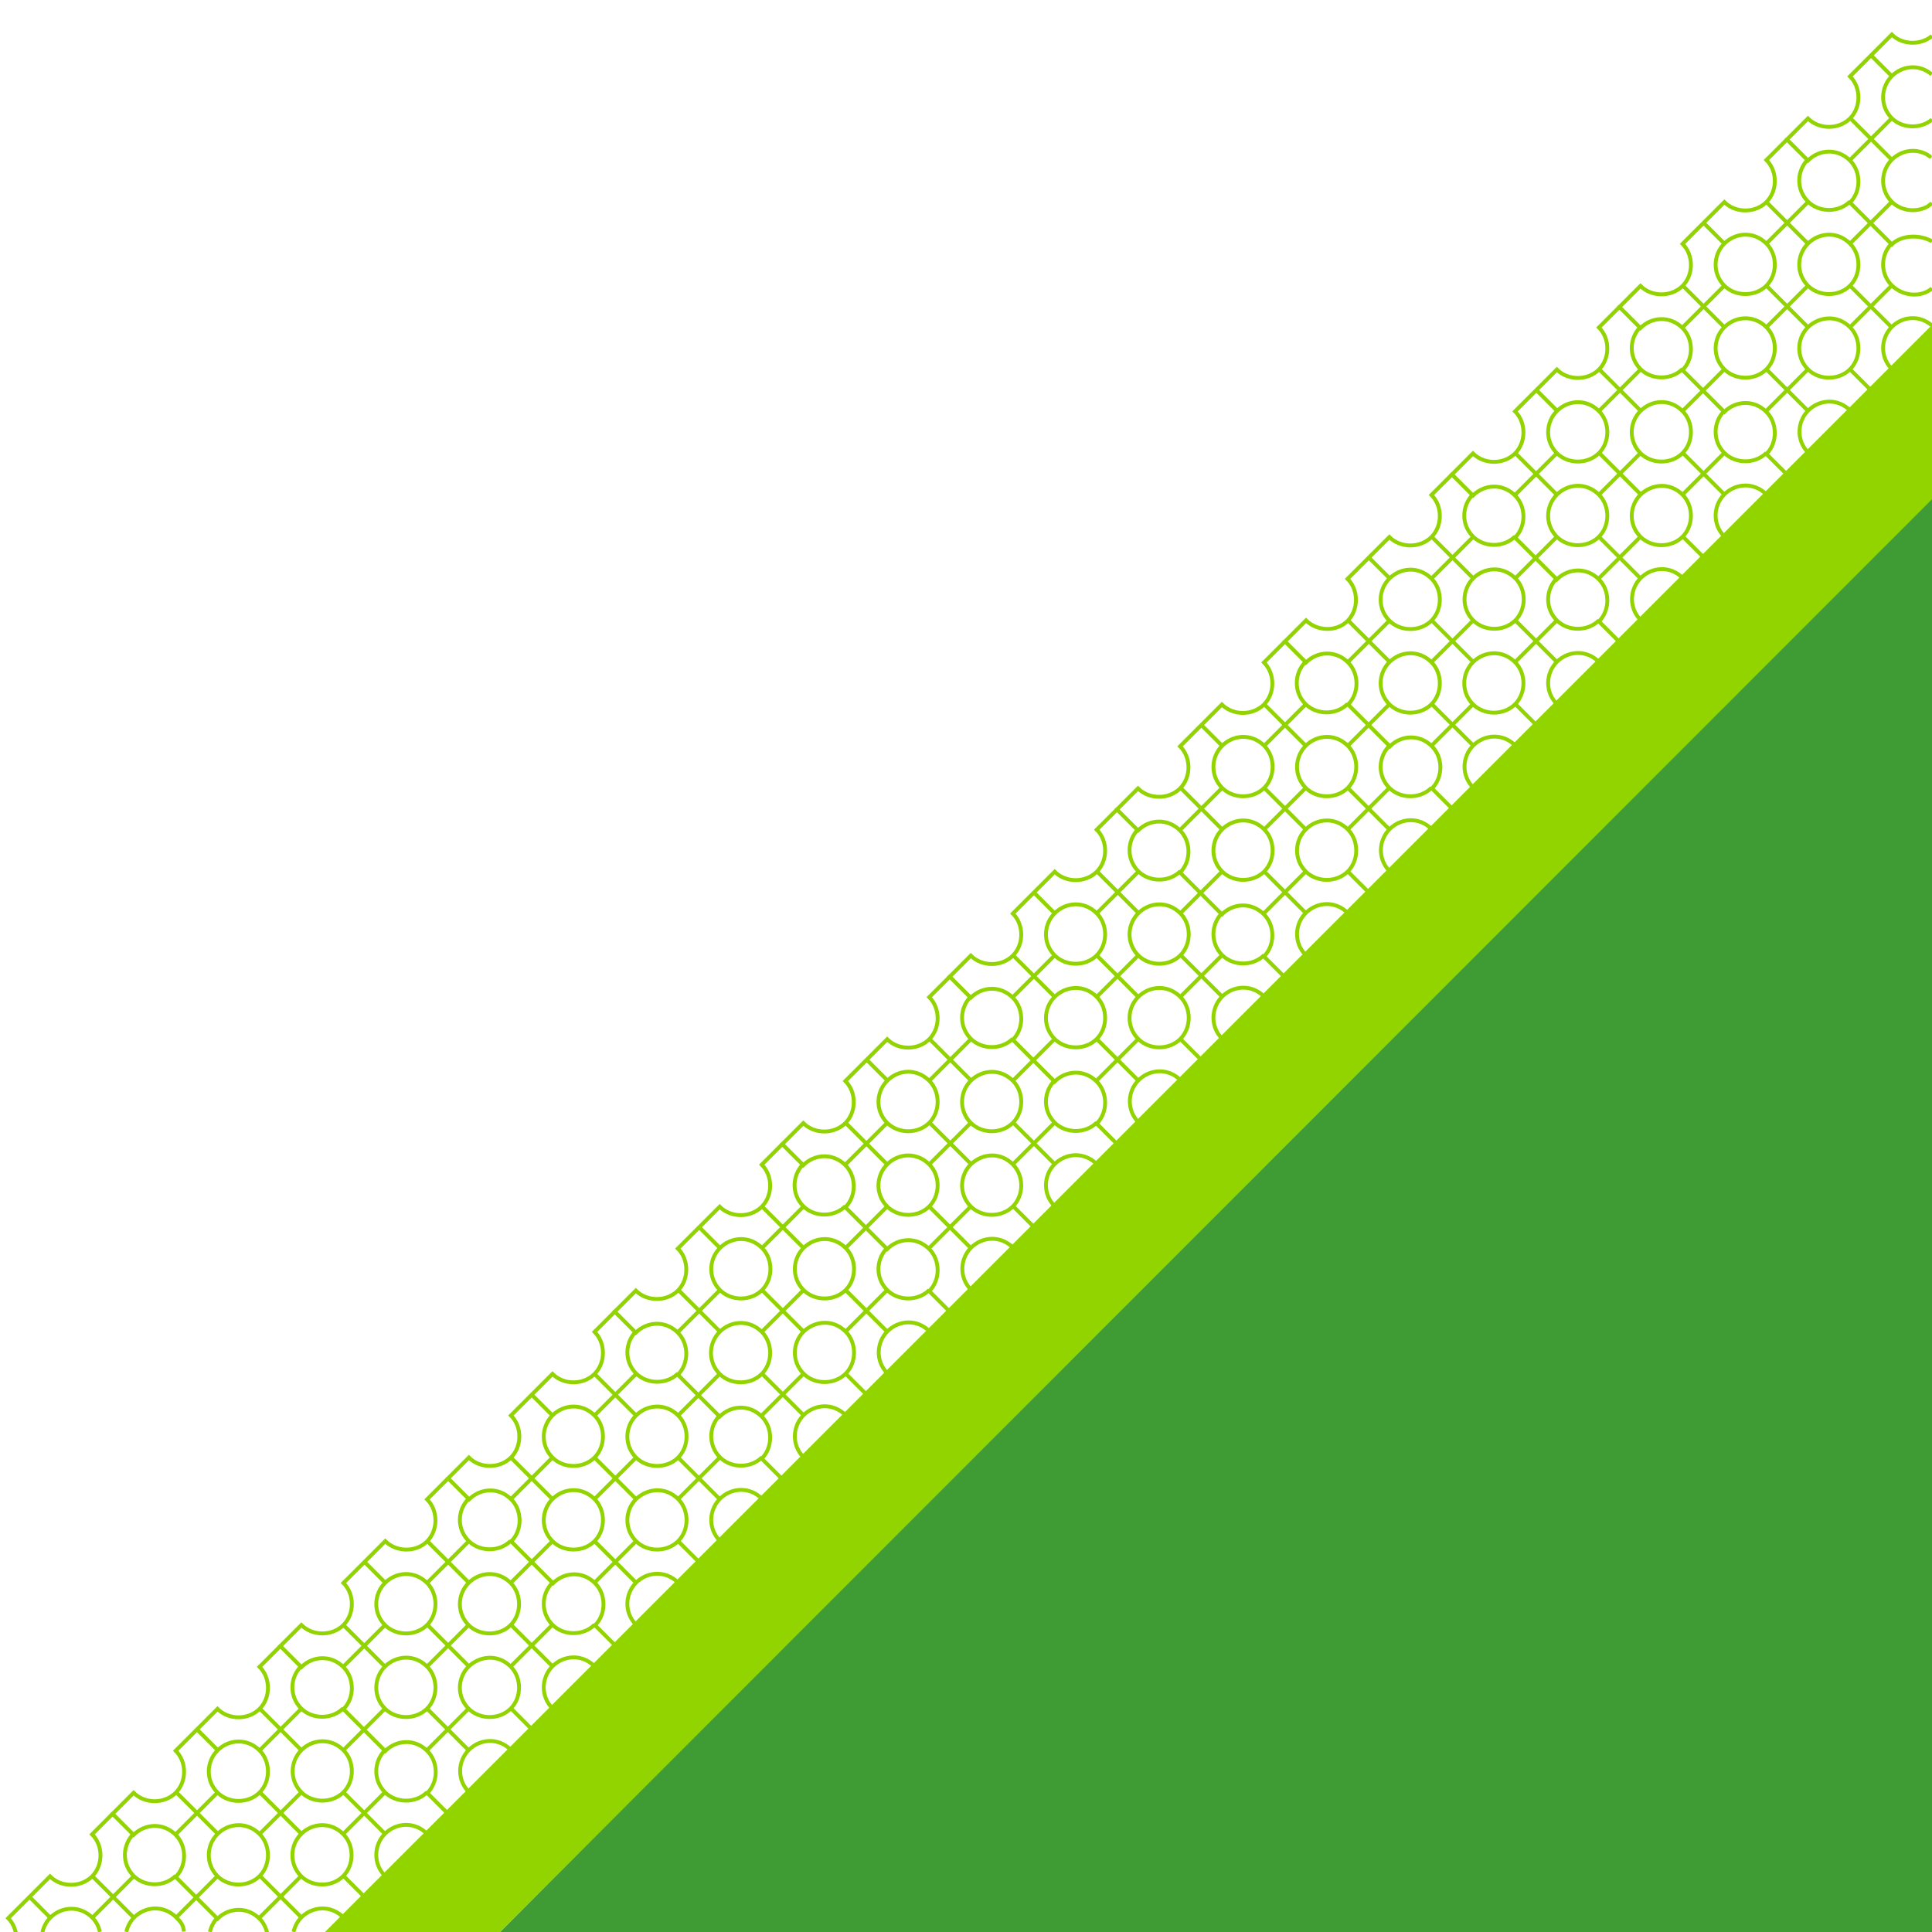 <?xml version="1.0" encoding="utf-8"?>
<!-- Generator: Adobe Illustrator 17.1.0, SVG Export Plug-In . SVG Version: 6.00 Build 0)  -->
<!DOCTYPE svg PUBLIC "-//W3C//DTD SVG 1.1//EN" "http://www.w3.org/Graphics/SVG/1.1/DTD/svg11.dtd">
<svg version="1.1" id="svg8021" xmlns="http://www.w3.org/2000/svg" xmlns:xlink="http://www.w3.org/1999/xlink" x="0px" y="0px"
	 viewBox="0 0 500 500" enable-background="new 0 0 500 500" xml:space="preserve">
<path id="path4380" fill="#3F9C35" d="M129.4,500H500V127.7L129.4,500z"/>
<path id="path4384" fill="#92D400" d="M84.1,500h45.3L500,129.2V84.1L84.1,500z"/>
<g transform="translate(0 1200)">
	<g transform="rotate(-45)">
		<path fill="none" stroke="#92D400" stroke-miterlimit="10" d="M533.4-456.6c1.2-0.7,2.6-1.2,4.1-1.2 M537.4-473.1
			c-4.1,0-7.7-3.6-7.7-7.7c0-4.4,3.6-7.7,7.7-7.7 M537.4-496h-7.7c0,4.1-3.6,7.7-7.7,7.7s-7.7-3.6-7.7-7.7h-15.3
			c0,1.5-0.5,2.8-1.2,4 M518.1-471.9c1.2-0.7,2.6-1.2,4.1-1.2c4.1,0,7.7,3.1,7.7,7.7c0,1.8-0.1,2.7-1.2,4 M502.7-487.2
			c1.2-0.7,2.6-1.2,4.1-1.2c4.1,0,7.7,3.1,7.7,7.7c0,1.5-0.5,2.8-1.2,4 M514.5-480.7h15.3 M506.8-496v7.7 M522.1-488.4v15.3
			 M529.8-465.4h7.7"/>
		<path fill="none" stroke="#92D400" stroke-miterlimit="10" d="M568.1-442.4v7.7 M575.7-434.8c0-4.4,3.6-7.7,7.7-7.7
			c4.1,0,7.7,3.1,7.7,7.7 M598.7-442.4c-4.1,0-7.7-3.6-7.7-7.7c0-4.4,3.6-7.7,7.7-7.7 M598.7-473.1c-4.1,0-7.7-3.6-7.7-7.7
			c0-4.4,3.6-7.7,7.7-7.7 M598.7-496h-7.7c0,4.1-3.6,7.7-7.7,7.7c-4.1,0-7.7-3.6-7.7-7.7h-15.3c0,4.1-3.6,7.7-7.7,7.7
			c-4.1,0-7.7-3.6-7.7-7.7h-7.7v7.7c4.1,0,7.7,3.1,7.7,7.7c0,4.1-3.6,7.7-7.7,7.7v15.3c4.1,0,7.7,3.1,7.7,7.7c0,1.5-0.5,2.8-1.2,4
			 M548.7-441.3c1.2-0.7,2.6-1.2,4.1-1.2c4.1,0,7.7,3.1,7.7,7.7 M575.7-450.1h15.3 M545.1-450.1h15.3 M591.1-465.4
			c0,4.1-3.6,7.7-7.7,7.7c-4.1,0-7.7-3.6-7.7-7.7c0-4.4,3.6-7.7,7.7-7.7C587.5-473.1,591.1-470,591.1-465.4z M575.7-480.7
			c0,4.1-3.6,7.7-7.7,7.7s-7.7-3.6-7.7-7.7c0-4.4,3.6-7.7,7.7-7.7S575.7-485.3,575.7-480.7z M575.7-450.1c0,4.1-3.6,7.7-7.7,7.7
			s-7.7-3.6-7.7-7.7c0-4.4,3.6-7.7,7.7-7.7S575.7-454.7,575.7-450.1z M575.7-480.7h15.3 M545.1-480.7h15.3 M560.4-465.4h15.3
			 M537.4-465.4h7.7 M568.1-473.1v15.3 M568.1-496v7.7 M583.4-457.7v15.3 M583.4-488.4v15.3 M552.8-457.7v15.3 M552.8-488.4v15.3
			 M560.4-465.4c0,4.1-3.6,7.7-7.7,7.7c-4.1,0-7.7-3.6-7.7-7.7c0-4.4,3.6-7.7,7.7-7.7C556.8-473.1,560.4-470,560.4-465.4z
			 M591.1-465.4h7.7"/>
		<path fill="none" stroke="#92D400" stroke-miterlimit="10" d="M629.4-442.4v7.7 M637-434.8c0-4.4,3.6-7.7,7.7-7.7s7.7,3.1,7.7,7.7
			 M660-442.4c-4.1,0-7.7-3.6-7.7-7.7c0-4.4,3.6-7.7,7.7-7.7 M660-473.1c-4.1,0-7.7-3.6-7.7-7.7c0-4.4,3.6-7.7,7.7-7.7 M660-496
			h-7.7c0,4.1-3.6,7.7-7.7,7.7S637-492,637-496h-15.3c0,4.1-3.6,7.7-7.7,7.7c-4.1,0-7.7-3.6-7.7-7.7h-7.7v7.7c4.1,0,7.7,3.1,7.7,7.7
			c0,4.1-3.6,7.7-7.7,7.7v15.3c4.1,0,7.7,3.1,7.7,7.7c0,4.1-3.6,7.7-7.7,7.7v7.7 M606.4-434.8c0-4.4,3.6-7.7,7.7-7.7
			c4.1,0,7.7,3.1,7.7,7.7 M637-450.1h15.3 M606.4-450.1h15.3 M652.3-465.4c0,4.1-3.6,7.7-7.7,7.7s-7.7-3.6-7.7-7.7
			c0-4.4,3.6-7.7,7.7-7.7S652.3-470,652.3-465.4z M637-480.7c0,4.1-3.6,7.7-7.7,7.7c-4.1,0-7.7-3.6-7.7-7.7c0-4.4,3.6-7.7,7.7-7.7
			C633.4-488.4,637-485.3,637-480.7z M637-450.1c0,4.1-3.6,7.7-7.7,7.7c-4.1,0-7.7-3.6-7.7-7.7c0-4.4,3.6-7.7,7.7-7.7
			C633.4-457.7,637-454.7,637-450.1z M637-480.7h15.3 M606.4-480.7h15.3 M621.7-465.4H637 M598.7-465.4h7.7 M629.4-473.1v15.3
			 M629.4-496v7.7 M644.7-457.7v15.3 M644.7-488.4v15.3 M614-457.7v15.3 M614-488.4v15.3 M621.7-465.4c0,4.1-3.6,7.7-7.7,7.7
			c-4.1,0-7.7-3.6-7.7-7.7c0-4.4,3.6-7.7,7.7-7.7C618.1-473.1,621.7-470,621.7-465.4z M652.3-465.4h7.7"/>
		<path fill="none" stroke="#92D400" stroke-miterlimit="10" d="M690.6-442.4v7.7 M698.3-434.8c0-4.4,3.6-7.7,7.7-7.7
			c4.1,0,7.7,3.1,7.7,7.7 M721.3-442.4c-4.1,0-7.7-3.6-7.7-7.7c0-4.4,3.6-7.7,7.7-7.7 M721.3-473.1c-4.1,0-7.7-3.6-7.7-7.7
			c0-4.4,3.6-7.7,7.7-7.7 M721.3-496h-7.7c0,4.1-3.6,7.7-7.7,7.7c-4.1,0-7.7-3.6-7.7-7.7H683c0,4.1-3.6,7.7-7.7,7.7
			s-7.7-3.6-7.7-7.7H660v7.7c4.1,0,7.7,3.1,7.7,7.7c0,4.1-3.6,7.7-7.7,7.7v15.3c4.1,0,7.7,3.1,7.7,7.7c0,4.1-3.6,7.7-7.7,7.7v7.7
			 M667.6-434.8c0-4.4,3.6-7.7,7.7-7.7s7.7,3.1,7.7,7.7 M698.3-450.1h15.3 M667.6-450.1H683 M713.6-465.4c0,4.1-3.6,7.7-7.7,7.7
			c-4.1,0-7.7-3.6-7.7-7.7c0-4.4,3.6-7.7,7.7-7.7C710-473.1,713.6-470,713.6-465.4z M698.3-480.7c0,4.1-3.6,7.7-7.7,7.7
			c-4.1,0-7.7-3.6-7.7-7.7c0-4.4,3.6-7.7,7.7-7.7C694.7-488.4,698.3-485.3,698.3-480.7z M698.3-450.1c0,4.1-3.6,7.7-7.7,7.7
			c-4.1,0-7.7-3.6-7.7-7.7c0-4.4,3.6-7.7,7.7-7.7C694.7-457.7,698.3-454.7,698.3-450.1z M698.3-480.7h15.3 M667.6-480.7H683
			 M683-465.4h15.3 M660-465.4h7.7 M690.6-473.1v15.3 M690.6-496v7.7 M705.9-457.7v15.3 M705.9-488.4v15.3 M675.3-457.7v15.3
			 M675.3-488.4v15.3 M683-465.4c0,4.1-3.6,7.7-7.7,7.7s-7.7-3.6-7.7-7.7c0-4.4,3.6-7.7,7.7-7.7S683-470,683-465.4z M713.6-465.4
			h7.7"/>
		<path fill="none" stroke="#92D400" stroke-miterlimit="10" d="M751.9-442.4v7.7 M759.6-434.8c0-4.4,3.6-7.7,7.7-7.7
			s7.7,3.1,7.7,7.7 M782.5-442.4c-4.1,0-7.7-3.6-7.7-7.7c0-4.4,3.6-7.7,7.7-7.7 M782.5-473.1c-4.1,0-7.7-3.6-7.7-7.7
			c0-4.4,3.6-7.7,7.7-7.7 M782.5-496h-7.7c0,4.1-3.6,7.7-7.7,7.7s-7.7-3.6-7.7-7.7h-15.3c0,4.1-3.6,7.7-7.7,7.7s-7.7-3.6-7.7-7.7
			h-7.7v7.7c4.1,0,7.7,3.1,7.7,7.7c0,4.1-3.6,7.7-7.7,7.7v15.3c4.1,0,7.7,3.1,7.7,7.7c0,4.1-3.6,7.7-7.7,7.7v7.7 M728.9-434.8
			c0-4.4,3.6-7.7,7.7-7.7s7.7,3.1,7.7,7.7 M759.6-450.1h15.3 M728.9-450.1h15.3 M774.9-465.4c0,4.1-3.6,7.7-7.7,7.7
			s-7.7-3.6-7.7-7.7c0-4.4,3.6-7.7,7.7-7.7S774.9-470,774.9-465.4z M759.6-480.7c0,4.1-3.6,7.7-7.7,7.7c-4.1,0-7.7-3.6-7.7-7.7
			c0-4.4,3.6-7.7,7.7-7.7C756-488.4,759.6-485.3,759.6-480.7z M759.6-450.1c0,4.1-3.6,7.7-7.7,7.7c-4.1,0-7.7-3.6-7.7-7.7
			c0-4.4,3.6-7.7,7.7-7.7C756-457.7,759.6-454.7,759.6-450.1z M759.6-480.7h15.3 M728.9-480.7h15.3 M744.2-465.4h15.3 M721.3-465.4
			h7.7 M751.9-473.1v15.3 M751.9-496v7.7 M767.2-457.7v15.3 M767.2-488.4v15.3 M736.6-457.7v15.3 M736.6-488.4v15.3 M744.2-465.4
			c0,4.1-3.6,7.7-7.7,7.7s-7.7-3.6-7.7-7.7c0-4.4,3.6-7.7,7.7-7.7S744.2-470,744.2-465.4z M774.9-465.4h7.7"/>
		<path fill="none" stroke="#92D400" stroke-miterlimit="10" d="M813.2-442.4v7.7 M820.8-434.8c0-4.4,3.6-7.7,7.7-7.7
			s7.7,3.1,7.7,7.7 M843.8-442.4c-4.1,0-7.7-3.6-7.7-7.7c0-4.4,3.6-7.7,7.7-7.7 M843.8-473.1c-4.1,0-7.7-3.6-7.7-7.7
			c0-4.4,3.6-7.7,7.7-7.7 M843.8-496h-7.7c0,4.1-3.6,7.7-7.7,7.7s-7.7-3.6-7.7-7.7h-15.3c0,4.1-3.6,7.7-7.7,7.7
			c-4.1,0-7.7-3.6-7.7-7.7h-7.7v7.7c4.1,0,7.7,3.1,7.7,7.7c0,4.1-3.6,7.7-7.7,7.7v15.3c4.1,0,7.7,3.1,7.7,7.7c0,4.1-3.6,7.7-7.7,7.7
			v7.7 M790.2-434.8c0-4.4,3.6-7.7,7.7-7.7c4.1,0,7.7,3.1,7.7,7.7 M820.8-450.1h15.3 M790.2-450.1h15.3 M836.1-465.4
			c0,4.1-3.6,7.7-7.7,7.7s-7.7-3.6-7.7-7.7c0-4.4,3.6-7.7,7.7-7.7S836.1-470,836.1-465.4z M820.8-480.7c0,4.1-3.6,7.7-7.7,7.7
			c-4.1,0-7.7-3.6-7.7-7.7c0-4.4,3.6-7.7,7.7-7.7C817.3-488.4,820.8-485.3,820.8-480.7z M820.8-450.1c0,4.1-3.6,7.7-7.7,7.7
			c-4.1,0-7.7-3.6-7.7-7.7c0-4.4,3.6-7.7,7.7-7.7C817.3-457.7,820.8-454.7,820.8-450.1z M820.8-480.7h15.3 M790.2-480.7h15.3
			 M805.5-465.4h15.3 M782.5-465.4h7.7 M813.2-473.1v15.3 M813.2-496v7.7 M828.5-457.7v15.3 M828.5-488.4v15.3 M797.8-457.7v15.3
			 M797.8-488.4v15.3 M805.5-465.4c0,4.1-3.6,7.7-7.7,7.7c-4.1,0-7.7-3.6-7.7-7.7c0-4.4,3.6-7.7,7.7-7.7
			C801.9-473.1,805.5-470,805.5-465.4z M836.1-465.4h7.7"/>
		<path fill="none" stroke="#92D400" stroke-miterlimit="10" d="M874.4-442.4v7.7 M882.1-434.8c0-4.4,3.6-7.7,7.7-7.7
			s7.7,3.1,7.7,7.7 M905.1-442.4c-4.1,0-7.7-3.6-7.7-7.7c0-4.4,3.6-7.7,7.7-7.7 M905.1-473.1c-4.1,0-7.7-3.6-7.7-7.7
			c0-4.4,3.6-7.7,7.7-7.7 M905.1-496h-7.7c0,4.1-3.6,7.7-7.7,7.7s-7.7-3.6-7.7-7.7h-15.3c0,4.1-3.6,7.7-7.7,7.7
			c-4.1,0-7.7-3.6-7.7-7.7h-7.7v7.7c4.1,0,7.7,3.1,7.7,7.7c0,4.1-3.6,7.7-7.7,7.7v15.3c4.1,0,7.7,3.1,7.7,7.7c0,4.1-3.6,7.7-7.7,7.7
			v7.7 M851.5-434.8c0-4.4,3.6-7.7,7.7-7.7c4.1,0,7.7,3.1,7.7,7.7 M882.1-450.1h15.3 M851.5-450.1h15.3 M897.4-465.4
			c0,4.1-3.6,7.7-7.7,7.7s-7.7-3.6-7.7-7.7c0-4.4,3.6-7.7,7.7-7.7S897.4-470,897.4-465.4z M882.1-480.7c0,4.1-3.6,7.7-7.7,7.7
			s-7.7-3.6-7.7-7.7c0-4.4,3.6-7.7,7.7-7.7S882.1-485.3,882.1-480.7z M882.1-450.1c0,4.1-3.6,7.7-7.7,7.7s-7.7-3.6-7.7-7.7
			c0-4.4,3.6-7.7,7.7-7.7S882.1-454.7,882.1-450.1z M882.1-480.7h15.3 M851.5-480.7h15.3 M866.8-465.4h15.3 M843.8-465.4h7.7
			 M874.4-473.1v15.3 M874.4-496v7.7 M889.8-457.7v15.3 M889.8-488.4v15.3 M859.1-457.7v15.3 M859.1-488.4v15.3 M866.8-465.4
			c0,4.1-3.6,7.7-7.7,7.7c-4.1,0-7.7-3.6-7.7-7.7c0-4.4,3.6-7.7,7.7-7.7C863.2-473.1,866.8-470,866.8-465.4z M897.4-465.4h7.7"/>
		<path fill="none" stroke="#92D400" stroke-miterlimit="10" d="M935.7-442.4v7.7 M943.4-434.8c0-4.4,3.6-7.7,7.7-7.7
			c4.1,0,7.7,3.1,7.7,7.7 M966.3-442.4c-4.1,0-7.7-3.6-7.7-7.7c0-4.4,3.6-7.7,7.7-7.7 M966.3-473.1c-4.1,0-7.7-3.6-7.7-7.7
			c0-4.4,3.6-7.7,7.7-7.7 M966.3-496h-7.7c0,4.1-3.6,7.7-7.7,7.7c-4.1,0-7.7-3.6-7.7-7.7h-15.3c0,4.1-3.6,7.7-7.7,7.7
			c-4.1,0-7.7-3.6-7.7-7.7h-7.7v7.7c4.1,0,7.7,3.1,7.7,7.7c0,4.1-3.6,7.7-7.7,7.7v15.3c4.1,0,7.7,3.1,7.7,7.7c0,4.1-3.6,7.7-7.7,7.7
			v7.7 M912.7-434.8c0-4.4,3.6-7.7,7.7-7.7c4.1,0,7.7,3.1,7.7,7.7 M943.4-450.1h15.3 M912.7-450.1h15.3 M958.7-465.4
			c0,4.1-3.6,7.7-7.7,7.7c-4.1,0-7.7-3.6-7.7-7.7c0-4.4,3.6-7.7,7.7-7.7C955.1-473.1,958.7-470,958.7-465.4z M943.4-480.7
			c0,4.1-3.6,7.7-7.7,7.7s-7.7-3.6-7.7-7.7c0-4.4,3.6-7.7,7.7-7.7S943.4-485.3,943.4-480.7z M943.4-450.1c0,4.1-3.6,7.7-7.7,7.7
			s-7.7-3.6-7.7-7.7c0-4.4,3.6-7.7,7.7-7.7S943.4-454.7,943.4-450.1z M943.4-480.7h15.3 M912.7-480.7h15.3 M928.1-465.4h15.3
			 M905.1-465.4h7.7 M935.7-473.1v15.3 M935.7-496v7.7 M951-457.7v15.3 M951-488.4v15.3 M920.4-457.7v15.3 M920.4-488.4v15.3
			 M928.1-465.4c0,4.1-3.6,7.7-7.7,7.7c-4.1,0-7.7-3.6-7.7-7.7c0-4.4,3.6-7.7,7.7-7.7C924.5-473.1,928.1-470,928.1-465.4z
			 M958.7-465.4h7.7"/>
		<path fill="none" stroke="#92D400" stroke-miterlimit="10" d="M997-442.4v7.7 M1004.6-434.8c0-4.4,3.6-7.7,7.7-7.7
			c4.1,0,7.7,3.1,7.7,7.7 M1027.6-442.4c-4.1,0-7.7-3.6-7.7-7.7c0-4.4,3.6-7.7,7.7-7.7 M1027.6-473.1c-4.1,0-7.7-3.6-7.7-7.7
			c0-4.4,3.6-7.7,7.7-7.7 M1027.6-496h-7.7c0,4.1-3.6,7.7-7.7,7.7c-4.1,0-7.7-3.6-7.7-7.7h-15.3c0,4.1-3.6,7.7-7.7,7.7
			S974-492,974-496h-7.7v7.7c4.1,0,7.7,3.1,7.7,7.7c0,4.1-3.6,7.7-7.7,7.7v15.3c4.1,0,7.7,3.1,7.7,7.7c0,4.1-3.6,7.7-7.7,7.7v7.7
			 M974-434.8c0-4.4,3.6-7.7,7.7-7.7s7.7,3.1,7.7,7.7 M1004.6-450.1h15.3 M974-450.1h15.3 M1020-465.4c0,4.1-3.6,7.7-7.7,7.7
			c-4.1,0-7.7-3.6-7.7-7.7c0-4.4,3.6-7.7,7.7-7.7C1016.4-473.1,1020-470,1020-465.4z M1004.6-480.7c0,4.1-3.6,7.7-7.7,7.7
			s-7.7-3.6-7.7-7.7c0-4.4,3.6-7.7,7.7-7.7S1004.6-485.3,1004.6-480.7z M1004.6-450.1c0,4.1-3.6,7.7-7.7,7.7s-7.7-3.6-7.7-7.7
			c0-4.4,3.6-7.7,7.7-7.7S1004.6-454.7,1004.6-450.1z M1004.6-480.7h15.3 M974-480.7h15.3 M989.3-465.4h15.3 M966.3-465.4h7.7
			 M997-473.1v15.3 M997-496v7.7 M1012.3-457.7v15.3 M1012.3-488.4v15.3 M981.7-457.7v15.3 M981.7-488.4v15.3 M989.3-465.4
			c0,4.1-3.6,7.7-7.7,7.7s-7.7-3.6-7.7-7.7c0-4.4,3.6-7.7,7.7-7.7S989.3-470,989.3-465.4z M1020-465.4h7.7"/>
		<path fill="none" stroke="#92D400" stroke-miterlimit="10" d="M1058.3-442.4v7.7 M1065.9-434.8c0-4.4,3.6-7.7,7.7-7.7
			c4.1,0,7.7,3.1,7.7,7.7 M1088.9-442.4c-4.1,0-7.7-3.6-7.7-7.7c0-4.4,3.6-7.7,7.7-7.7 M1088.9-473.1c-4.1,0-7.7-3.6-7.7-7.7
			c0-4.4,3.6-7.7,7.7-7.7 M1088.9-496h-7.7c0,4.1-3.6,7.7-7.7,7.7c-4.1,0-7.7-3.6-7.7-7.7h-15.3c0,4.1-3.6,7.7-7.7,7.7
			s-7.7-3.6-7.7-7.7h-7.7v7.7c4.1,0,7.7,3.1,7.7,7.7c0,4.1-3.6,7.7-7.7,7.7v15.3c4.1,0,7.7,3.1,7.7,7.7c0,4.1-3.6,7.7-7.7,7.7v7.7
			 M1035.3-434.8c0-4.4,3.6-7.7,7.7-7.7s7.7,3.1,7.7,7.7 M1065.9-450.1h15.3 M1035.3-450.1h15.3 M1081.2-465.4
			c0,4.1-3.6,7.7-7.7,7.7c-4.1,0-7.7-3.6-7.7-7.7c0-4.4,3.6-7.7,7.7-7.7C1077.7-473.1,1081.2-470,1081.2-465.4z M1065.9-480.7
			c0,4.1-3.6,7.7-7.7,7.7c-4.1,0-7.7-3.6-7.7-7.7c0-4.4,3.6-7.7,7.7-7.7C1062.3-488.4,1065.9-485.3,1065.9-480.7z M1065.9-450.1
			c0,4.1-3.6,7.7-7.7,7.7c-4.1,0-7.7-3.6-7.7-7.7c0-4.4,3.6-7.7,7.7-7.7C1062.3-457.7,1065.9-454.7,1065.9-450.1z M1065.9-480.7
			h15.3 M1035.3-480.7h15.3 M1050.6-465.4h15.3 M1027.6-465.4h7.7 M1058.3-473.1v15.3 M1058.3-496v7.7 M1073.6-457.7v15.3
			 M1073.6-488.4v15.3 M1042.9-457.7v15.3 M1042.9-488.4v15.3 M1050.6-465.4c0,4.1-3.6,7.7-7.7,7.7s-7.7-3.6-7.7-7.7
			c0-4.4,3.6-7.7,7.7-7.7S1050.6-470,1050.6-465.4z M1081.2-465.4h7.7"/>
		<path fill="none" stroke="#92D400" stroke-miterlimit="10" d="M1119.5-442.4v7.7 M1127.2-434.8c0-4.4,3.6-7.7,7.7-7.7
			c3.9,0,7.3,2.8,7.6,7.1 M1149.3-442.2c-3.8-0.3-6.8-4-6.8-7.9c0-4.4,3.6-7.7,7.7-7.7 M1150.2-473.1c-4.1,0-7.7-3.6-7.7-7.7
			c0-4.4,3.6-7.7,7.7-7.7 M1150.2-496h-7.7c0,4.1-3.6,7.7-7.7,7.7s-7.7-3.6-7.7-7.7h-15.3c0,4.1-3.6,7.7-7.7,7.7
			c-4.1,0-7.7-3.6-7.7-7.7h-7.7v7.7c4.1,0,7.7,3.1,7.7,7.7c0,4.1-3.6,7.7-7.7,7.7v15.3c4.1,0,7.7,3.1,7.7,7.7c0,4.1-3.6,7.7-7.7,7.7
			v7.7 M1096.6-434.8c0-4.4,3.6-7.7,7.7-7.7c4.1,0,7.7,3.1,7.7,7.7 M1127.2-450.1h15.3 M1096.6-450.1h15.3 M1142.5-465.4
			c0,4.1-3.6,7.7-7.7,7.7s-7.7-3.6-7.7-7.7c0-4.4,3.6-7.7,7.7-7.7S1142.5-470,1142.5-465.4z M1127.2-480.7c0,4.1-3.6,7.7-7.7,7.7
			c-4.1,0-7.7-3.6-7.7-7.7c0-4.4,3.6-7.7,7.7-7.7C1123.6-488.4,1127.2-485.3,1127.2-480.7z M1127.2-450.1c0,4.1-3.6,7.7-7.7,7.7
			c-4.1,0-7.7-3.6-7.7-7.7c0-4.4,3.6-7.7,7.7-7.7C1123.6-457.7,1127.2-454.7,1127.2-450.1z M1127.2-480.7h15.3 M1096.6-480.7h15.3
			 M1111.9-465.4h15.3 M1088.9-465.4h7.7 M1119.5-473.1v15.3 M1119.5-496v7.7 M1134.8-457.7v15.3 M1134.8-488.4v15.3 M1104.2-457.7
			v15.3 M1104.2-488.4v15.3 M1111.9-465.4c0,4.1-3.6,7.7-7.7,7.7c-4.1,0-7.7-3.6-7.7-7.7c0-4.4,3.6-7.7,7.7-7.7
			C1108.3-473.1,1111.9-470,1111.9-465.4z M1142.5-465.4h7.7"/>
		<path fill="none" stroke="#92D400" stroke-miterlimit="10" d="M1195.5-488.4c-3.8-0.3-7.1-3.8-7.1-7.6h-15.3
			c0,4.1-3.6,7.7-7.7,7.7c-4.1,0-7.7-3.6-7.7-7.7h-7.7v7.7c4.1,0,7.7,3.1,7.7,7.7c0,4.1-3.6,7.7-7.7,7.7v15.3c3.5,0,7,3.3,7.9,6.8
			 M1157.8-450.1 M1180.2-473.1c-3.8-0.3-7.1-3.8-7.1-7.6c0-4.4,3.6-7.7,7.7-7.7c3.9,0,7.3,2.8,7.6,7 M1157.8-480.7h15.3
			 M1173.1-465.4 M1150.2-465.4h7.7 M1180.8-496v7.7 M1165.5-457.7 M1165.5-488.4v15.3 M1164.9-457.8c-0.2,0-1.2-0.2-1.4-0.2
			c-3.2-0.9-5.7-4-5.7-7.4c0-4.4,3.6-7.7,7.7-7.7c3.4,0,6.4,2.1,7.4,5.5c0,0.2,0.3,1.6,0.1,0.5"/>
	</g>
</g>
</svg>
